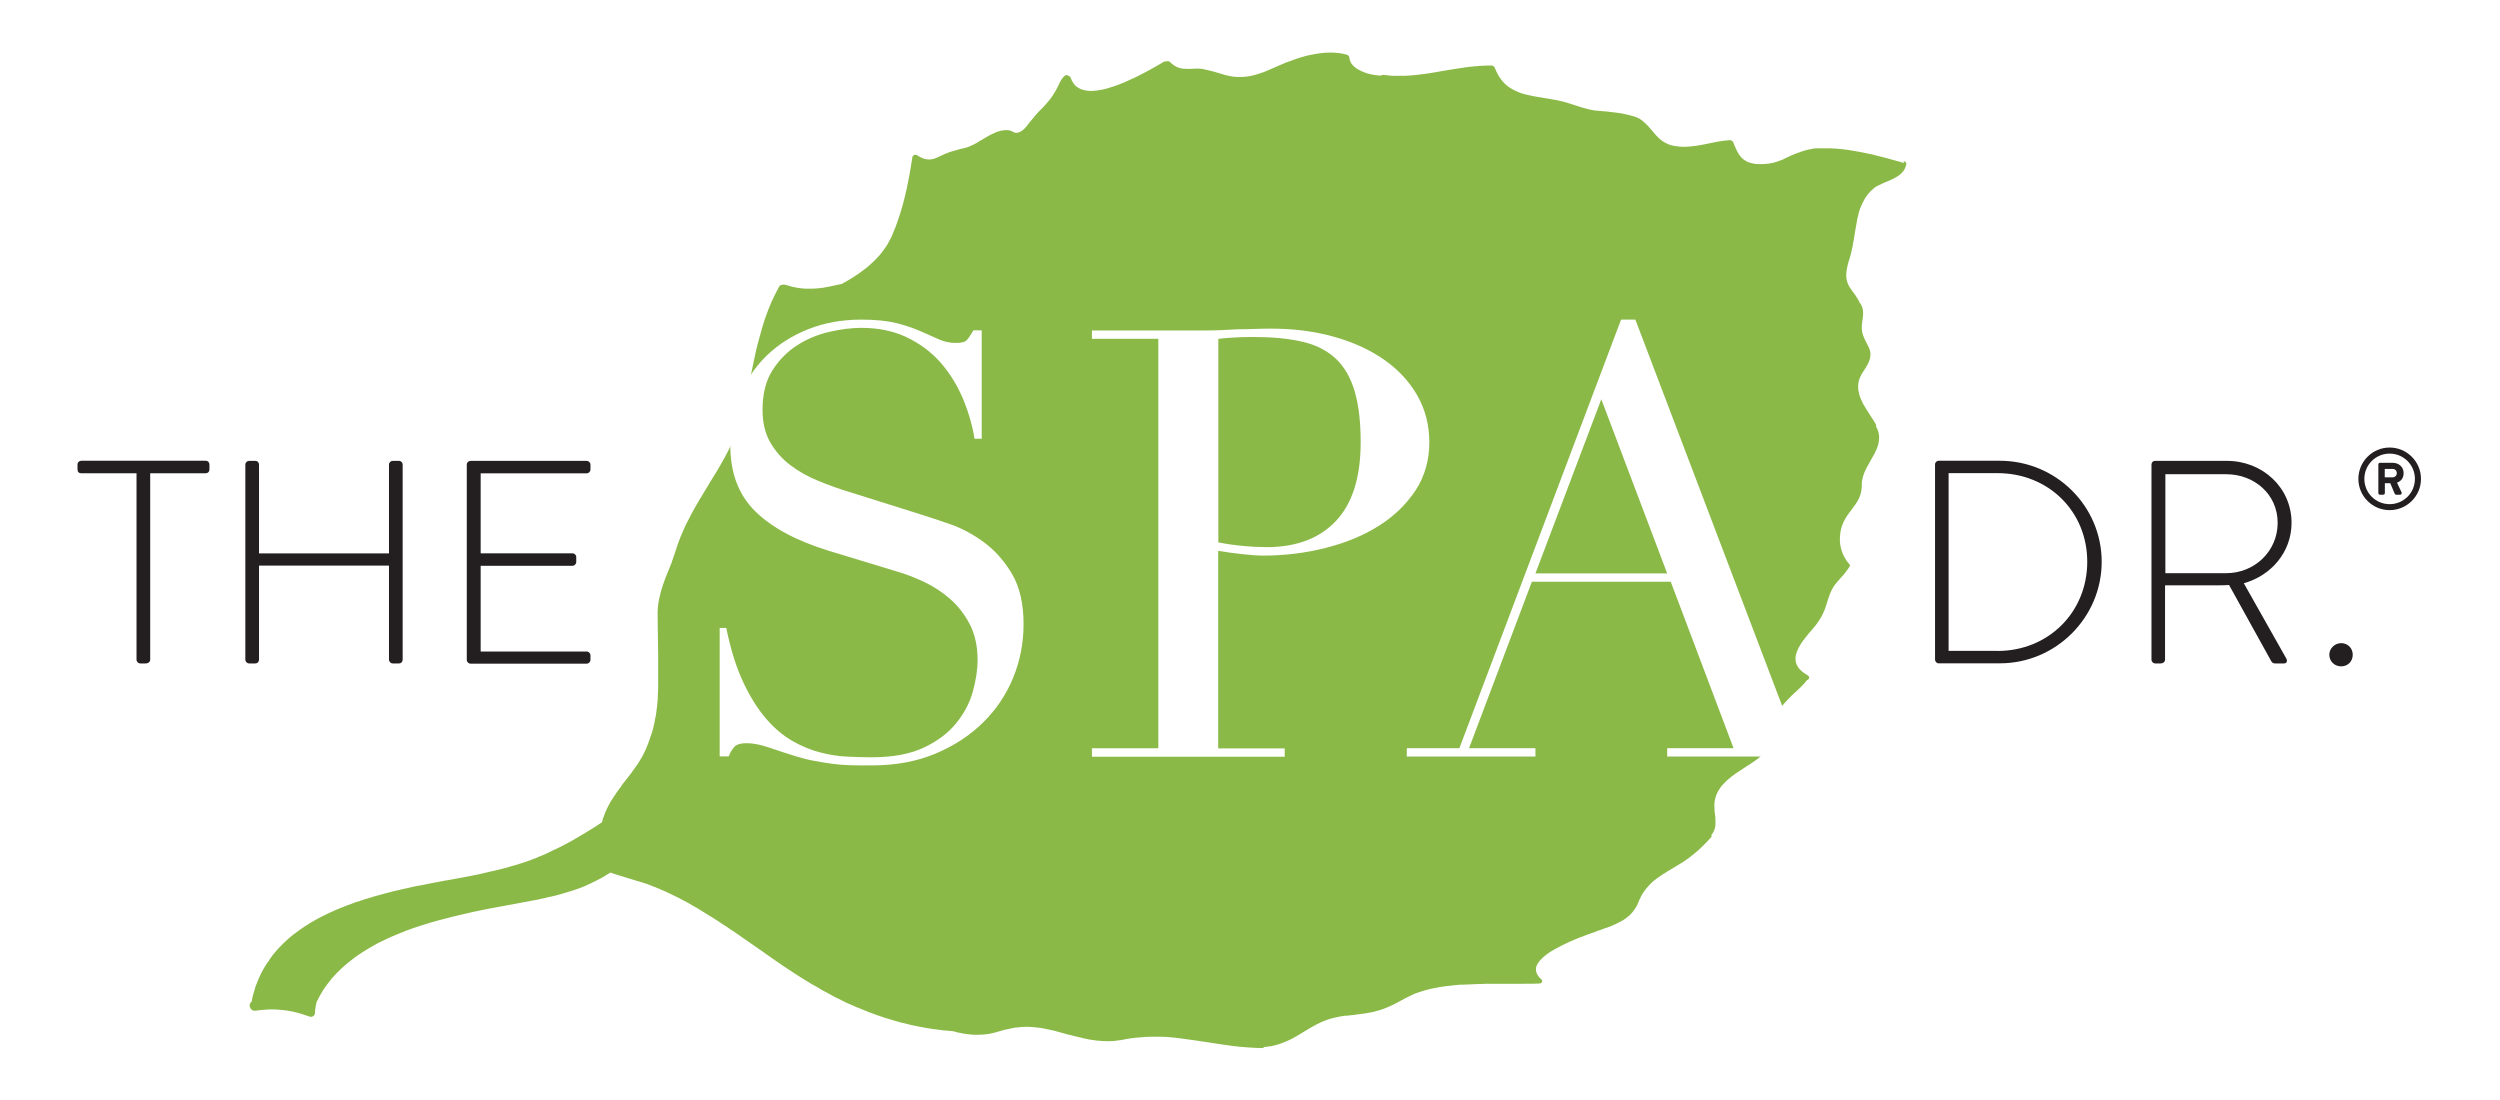 <svg width="1000" height="440" viewBox="0 0 1000 440" fill="currentColor" xmlns="http://www.w3.org/2000/svg">
    <rect width="1000" height="440" fill="white" />
    <g clip-path="url(#clip0_61_55)">
        <path
            d="M761.69 65.309C761.69 65.309 761.43 65.136 761.299 65.092C761.169 65.092 761.126 65.092 761.082 65.049C756.96 63.877 752.793 62.705 748.584 61.707C748.323 61.664 748.106 61.62 747.803 61.577C746.804 61.36 745.763 61.143 744.765 60.926C744.635 60.926 744.504 60.926 744.331 60.839C741.206 60.232 738.125 59.754 734.957 59.494C734.783 59.494 734.61 59.494 734.436 59.45C733.568 59.407 732.744 59.364 731.876 59.32C730.617 59.32 729.359 59.32 728.1 59.32C727.709 59.32 727.362 59.32 726.972 59.32C726.841 59.32 726.755 59.32 726.668 59.32C726.017 59.32 725.453 59.407 724.845 59.537C723.413 59.754 722.155 60.102 720.853 60.535C719.377 61.013 717.945 61.577 716.513 62.185C716.035 62.402 715.558 62.662 715.037 62.879C714.56 63.096 714.126 63.313 713.649 63.53C713.475 63.617 713.301 63.703 713.171 63.79C712.824 63.92 712.477 64.051 712.173 64.181C710.09 65.005 708.05 65.483 705.75 65.613C704.795 65.656 703.797 65.656 702.756 65.613C702.278 65.613 701.801 65.526 701.41 65.439C700.239 65.222 699.284 64.919 698.459 64.441C697.288 63.834 696.42 62.966 695.682 61.881C695.638 61.837 695.595 61.751 695.508 61.664V61.62C694.77 60.492 694.206 59.147 693.642 57.801C693.512 57.498 693.425 57.281 693.338 57.02C693.208 56.63 692.948 56.413 692.644 56.239C692.427 56.109 692.167 56.066 691.863 56.066H691.689C689.953 56.196 688.217 56.456 686.481 56.76C686.091 56.847 685.7 56.933 685.31 57.02C683.921 57.324 682.576 57.584 681.23 57.845C680.927 57.845 680.623 57.975 680.276 58.018C679.625 58.105 679.017 58.235 678.409 58.322C678.279 58.322 678.149 58.366 678.019 58.366C676.717 58.583 675.328 58.669 673.983 58.713C673.766 58.713 673.505 58.713 673.202 58.713C672.681 58.713 672.204 58.713 671.726 58.626C670.771 58.539 669.817 58.409 668.819 58.192C667.82 57.932 666.952 57.584 666.171 57.15C665.477 56.76 664.783 56.326 664.218 55.849C663.828 55.545 663.481 55.197 663.133 54.85C662.482 54.199 661.831 53.462 661.224 52.724C660.963 52.42 660.747 52.16 660.486 51.856C660.269 51.596 660.052 51.379 659.792 51.075C659.575 50.814 659.401 50.554 659.141 50.294C659.141 50.294 659.097 50.25 659.054 50.25C658.403 49.556 657.709 48.905 656.971 48.297C656.667 48.08 656.407 47.863 656.103 47.69C655.235 47.126 654.237 46.691 653.065 46.431C652.284 46.171 651.546 45.997 650.765 45.824C649.81 45.607 648.899 45.39 647.901 45.259C647.727 45.259 647.554 45.173 647.38 45.173C646.512 45.086 645.687 44.956 644.863 44.869C644.559 44.825 644.342 44.825 644.038 44.782C643.908 44.782 643.735 44.782 643.648 44.695C643.17 44.695 642.693 44.608 642.216 44.565C641.868 44.522 641.521 44.478 641.087 44.478C640.48 44.435 639.872 44.391 639.265 44.305C637.442 44.218 635.749 43.827 634.057 43.35C633.449 43.176 632.842 43.003 632.234 42.829C631.627 42.656 631.019 42.438 630.411 42.222C630.281 42.222 630.194 42.222 630.064 42.135C629.76 42.005 629.37 41.874 629.023 41.788C628.198 41.527 627.374 41.267 626.549 41.006C626.419 41.006 626.289 40.92 626.115 40.876C625.898 40.876 625.724 40.746 625.464 40.703C624.856 40.572 624.336 40.442 623.728 40.312C623.641 40.312 623.511 40.269 623.468 40.225C622.99 40.139 622.47 40.052 621.992 39.922C621.775 39.922 621.602 39.878 621.385 39.835C620.734 39.705 620.039 39.618 619.432 39.487C618.13 39.27 616.784 39.053 615.526 38.837C615.092 38.793 614.658 38.706 614.224 38.62C614.094 38.62 614.007 38.62 613.877 38.576C613.139 38.403 612.358 38.272 611.62 38.099C610.796 37.925 610.058 37.752 609.233 37.491C608.973 37.404 608.712 37.318 608.452 37.274C607.628 36.97 606.803 36.623 605.978 36.233C605.631 36.059 605.371 35.929 605.067 35.755C604.676 35.538 604.329 35.321 603.982 35.104C603.331 34.67 602.724 34.193 602.116 33.672C601.508 33.108 600.988 32.457 600.467 31.806C599.469 30.547 598.644 28.985 597.95 27.163C597.82 26.815 597.559 26.555 597.255 26.381C597.082 26.294 596.908 26.208 596.735 26.208C596.431 26.208 596.214 26.208 595.91 26.208H595.867C594.738 26.208 593.61 26.251 592.482 26.338C591.961 26.338 591.44 26.338 590.876 26.468C590.876 26.468 590.746 26.468 590.659 26.468C590.616 26.468 590.485 26.468 590.442 26.468C589.965 26.512 589.574 26.555 589.14 26.598C588.532 26.642 587.925 26.729 587.361 26.772C587.144 26.815 586.883 26.859 586.666 26.902C586.493 26.902 586.319 26.902 586.102 26.945C585.538 27.032 585.017 27.119 584.496 27.206C584.279 27.206 584.062 27.293 583.889 27.293C583.759 27.293 583.629 27.336 583.455 27.38C583.238 27.38 583.064 27.38 582.891 27.423C582.153 27.553 581.372 27.683 580.591 27.814C580.374 27.857 580.2 27.9 579.94 27.9C578.291 28.161 576.728 28.464 575.123 28.725C574.862 28.725 574.645 28.812 574.428 28.855C573.256 29.029 572.128 29.202 570.956 29.419C569.958 29.549 568.96 29.68 567.962 29.81C567.745 29.81 567.528 29.853 567.311 29.897C566.269 30.027 565.141 30.113 564.013 30.2C563.188 30.287 562.364 30.287 561.582 30.331C560.411 30.331 559.239 30.331 558.067 30.331C557.72 30.331 557.373 30.331 557.026 30.331C556.027 30.244 554.986 30.157 553.988 30.027C553.771 30.027 553.554 30.027 553.38 29.94C553.076 29.94 552.859 29.983 552.686 30.07C552.599 30.07 552.512 30.157 552.469 30.244C551.601 30.244 550.603 30.113 549.518 29.94C548.823 29.853 548.172 29.68 547.478 29.506C547.088 29.419 546.74 29.332 546.393 29.202C545.352 28.812 544.267 28.378 543.399 27.857C542.835 27.553 542.357 27.206 541.923 26.859C540.795 25.947 540.057 24.862 539.84 23.604C539.84 23.43 539.753 23.213 539.753 23.083C539.753 22.779 539.623 22.562 539.449 22.345C539.319 22.172 539.102 21.998 538.842 21.911C534.459 20.609 529.598 20.87 524.911 21.825C524.781 21.825 524.694 21.825 524.607 21.868C523.566 22.085 522.524 22.302 521.526 22.606C520.919 22.779 520.354 22.953 519.747 23.127C519.4 23.257 519.096 23.343 518.749 23.474C518.575 23.474 518.445 23.561 518.315 23.604C516.926 24.081 515.581 24.559 514.365 25.036C514.018 25.166 513.671 25.34 513.367 25.47C513.15 25.557 512.933 25.644 512.716 25.73C512.239 25.947 511.805 26.121 511.414 26.294C511.241 26.381 511.024 26.468 510.807 26.555C508.897 27.38 507.118 28.204 505.339 28.898C505.035 29.029 504.688 29.115 504.384 29.202C504.254 29.246 504.167 29.289 504.037 29.332C502.735 29.766 501.433 30.157 500.131 30.417C499.914 30.417 499.74 30.461 499.523 30.504C499.133 30.591 498.699 30.634 498.265 30.678C496.616 30.851 494.967 30.851 493.144 30.634C492.797 30.547 492.45 30.504 492.102 30.461C491.625 30.374 491.148 30.287 490.714 30.157C490.28 30.027 489.846 29.897 489.368 29.81C489.282 29.766 489.151 29.766 489.021 29.68C486.504 28.898 484.074 28.204 481.557 27.727C481.383 27.683 481.166 27.64 480.949 27.553C480.602 27.553 480.255 27.51 479.908 27.466C479.43 27.38 478.953 27.466 478.475 27.466C478.172 27.466 477.911 27.423 477.608 27.466C477.26 27.466 476.913 27.51 476.566 27.553C476.392 27.553 476.175 27.553 475.958 27.553C475.611 27.553 475.221 27.553 474.83 27.553C472.617 27.553 470.403 27.206 468.06 24.862C467.583 24.385 467.018 24.385 466.584 24.559C466.237 24.515 465.89 24.559 465.586 24.689C465.5 24.732 465.413 24.819 465.283 24.862C464.935 25.079 464.501 25.34 464.024 25.6C463.503 25.904 462.982 26.208 462.375 26.555C462.331 26.598 462.245 26.642 462.158 26.685C461.941 26.815 461.68 26.989 461.42 27.076C461.29 27.163 461.16 27.206 461.073 27.293C460.769 27.466 460.509 27.596 460.205 27.77C459.554 28.117 458.86 28.508 458.122 28.898C457.254 29.376 456.343 29.81 455.431 30.287C454.954 30.504 454.476 30.765 454.042 30.982C452.654 31.633 451.178 32.283 449.746 32.934C448.314 33.542 446.969 34.063 445.536 34.54C444.669 34.844 443.801 35.061 442.933 35.365C442.585 35.408 442.282 35.538 441.978 35.625C441.283 35.799 440.546 35.929 439.895 36.016C439.114 36.146 438.332 36.276 437.595 36.319C436.77 36.406 436.032 36.406 435.295 36.319C434.904 36.319 434.6 36.233 434.253 36.146C433.732 36.059 433.212 35.972 432.778 35.799C431.779 35.452 430.955 34.931 430.174 34.28C429.826 33.889 429.479 33.455 429.175 32.978C428.828 32.457 428.525 31.849 428.308 31.155C428.221 30.851 428.004 30.634 427.7 30.461C427.57 30.417 427.483 30.331 427.353 30.287C427.309 30.287 427.223 30.244 427.136 30.2C427.049 30.2 427.006 30.2 426.919 30.113C426.572 29.983 426.224 30.027 425.877 30.331C425.443 30.721 425.053 31.155 424.749 31.589C424.619 31.849 424.445 32.11 424.272 32.327C424.098 32.717 423.881 33.065 423.664 33.542C423.534 33.846 423.36 34.15 423.23 34.453C422.579 35.842 421.841 37.101 421.06 38.229C420.886 38.489 420.713 38.75 420.539 39.01C420.366 39.227 420.236 39.401 420.062 39.618C420.062 39.618 419.932 39.791 419.888 39.878C419.02 40.92 418.109 42.005 417.111 43.046C416.851 43.35 416.547 43.61 416.243 43.914C415.635 44.478 415.115 45.086 414.55 45.693C413.639 46.735 412.771 47.776 411.903 48.861C411.686 49.165 411.513 49.382 411.296 49.643C411.165 49.86 410.992 49.99 410.905 50.163C410.731 50.424 410.514 50.684 410.254 50.944C410.211 51.031 410.124 51.161 410.037 51.205C409.82 51.422 409.516 51.682 409.212 51.943C408.995 52.203 408.735 52.333 408.475 52.507C407.477 53.114 406.305 53.418 405.176 52.724C404.959 52.55 404.612 52.42 404.222 52.29C403.918 52.16 403.527 52.073 403.18 52.073C402.746 52.029 402.312 52.029 401.922 52.073C399.274 52.246 396.714 53.548 394.24 55.024C393.676 55.328 393.199 55.675 392.591 56.022C392.417 56.109 392.201 56.239 391.984 56.326C391.68 56.543 391.419 56.673 391.116 56.89C390.508 57.237 389.9 57.628 389.293 57.888C388.815 58.105 388.338 58.322 387.948 58.496C387.774 58.583 387.557 58.669 387.427 58.713H387.383C386.949 58.93 386.559 59.017 386.168 59.147C385.561 59.277 384.996 59.407 384.389 59.537C383.695 59.711 383.044 59.885 382.393 60.102C381.915 60.188 381.438 60.362 381.047 60.492C380.743 60.535 380.483 60.622 380.223 60.709C380.006 60.796 379.832 60.883 379.572 60.926C379.398 60.969 379.225 61.1 379.008 61.186C378.617 61.317 378.226 61.49 377.792 61.62C377.662 61.707 377.489 61.794 377.402 61.837C376.534 62.271 375.709 62.662 374.885 63.009C374.407 63.226 373.93 63.4 373.496 63.53C373.366 63.573 373.192 63.573 373.062 63.617C372.498 63.747 371.934 63.834 371.37 63.79C370.285 63.747 369.113 63.443 367.768 62.662C367.724 62.662 367.724 62.619 367.637 62.575C367.377 62.445 367.117 62.271 366.856 62.098C366.726 62.054 366.683 62.011 366.639 62.011C366.466 61.968 366.292 61.881 366.162 61.881C365.858 61.881 365.554 62.011 365.381 62.185C365.164 62.315 364.99 62.575 364.947 62.879V62.966C364.816 63.66 364.73 64.355 364.599 65.049C364.513 65.613 364.426 66.177 364.339 66.741C364.122 68.13 363.862 69.519 363.601 70.907C363.515 71.428 363.428 71.906 363.298 72.427C363.254 72.774 363.167 73.121 363.081 73.468C362.95 74.162 362.82 74.813 362.69 75.508C362.647 75.725 362.56 75.942 362.516 76.159C361.648 80.195 360.563 84.144 359.175 88.093C358.871 89.004 358.567 89.916 358.22 90.827C358.177 90.914 358.177 91.001 358.09 91.088C357.96 91.478 357.786 91.869 357.612 92.216C357.526 92.433 357.439 92.737 357.309 92.954C357.092 93.474 356.918 94.039 356.658 94.559C356.527 94.776 356.441 95.037 356.31 95.297C355.573 96.816 354.748 98.248 353.707 99.637C353.49 99.984 353.229 100.288 353.012 100.592C352.318 101.546 351.537 102.458 350.712 103.282C350.408 103.586 350.148 103.847 349.844 104.194C349.627 104.411 349.367 104.628 349.15 104.845C348.759 105.192 348.412 105.539 348.021 105.886C347.761 106.103 347.501 106.364 347.24 106.581C346.937 106.798 346.633 107.058 346.416 107.275C346.286 107.362 346.199 107.405 346.112 107.492C345.331 108.056 344.506 108.664 343.768 109.228C343.638 109.315 343.465 109.401 343.378 109.488C343.335 109.488 343.334 109.575 343.248 109.575C342.727 109.966 342.119 110.356 341.555 110.703C341.208 110.92 340.817 111.181 340.47 111.398C340.21 111.571 339.949 111.702 339.689 111.875C339.429 112.049 339.168 112.179 338.951 112.309C338.908 112.353 338.778 112.439 338.734 112.439C338.691 112.439 338.691 112.483 338.604 112.526C338.257 112.743 337.823 112.96 337.476 113.134C337.302 113.22 337.172 113.351 336.998 113.437C336.912 113.437 336.781 113.524 336.695 113.568C336.478 113.611 336.261 113.654 336.087 113.698C335.653 113.785 335.262 113.871 334.872 113.958C332.962 114.392 331.14 114.783 329.317 115.087C328.796 115.173 328.275 115.217 327.798 115.26C327.494 115.304 327.234 115.347 326.973 115.347C326.843 115.347 326.713 115.39 326.583 115.39C326.192 115.39 325.715 115.434 325.281 115.434C324.977 115.434 324.76 115.477 324.5 115.477C323.805 115.477 323.111 115.477 322.373 115.477C321.983 115.477 321.592 115.39 321.202 115.39C320.507 115.347 319.813 115.26 319.075 115.13C318.858 115.13 318.598 115.043 318.294 114.956C318.077 114.956 317.86 114.913 317.6 114.87C317.426 114.826 317.209 114.739 317.035 114.739C316.167 114.522 315.343 114.262 314.432 114.002C314.215 113.958 313.998 113.915 313.824 113.871C313.65 113.828 313.52 113.828 313.347 113.871C312.609 113.871 311.871 114.175 311.611 114.696C311.611 114.739 311.567 114.783 311.567 114.826C311.394 115.087 311.263 115.347 311.177 115.607C310.96 116.041 310.656 116.475 310.482 116.909C310.352 117.17 310.265 117.387 310.092 117.604C309.918 117.994 309.745 118.428 309.484 118.862C309.267 119.426 308.963 119.991 308.66 120.598C307.705 122.855 306.837 125.068 306.012 127.412C305.188 129.885 304.45 132.402 303.799 134.963C303.582 135.787 303.322 136.655 303.105 137.48C303.018 137.784 302.974 138.087 302.888 138.391C302.758 138.825 302.671 139.303 302.541 139.693C302.367 140.474 302.193 141.299 302.02 142.08C301.499 144.554 300.978 147.027 300.457 149.501C300.371 149.978 300.284 150.499 300.154 150.977C300.11 151.28 300.023 151.584 299.98 151.931C299.98 152.018 299.937 152.148 299.937 152.279C299.806 152.886 299.676 153.494 299.503 154.145C298.852 157.486 298.114 160.785 297.333 164.126C297.159 164.821 296.986 165.515 296.812 166.209C296.595 166.99 296.378 167.815 296.161 168.553C296.074 168.857 296.031 169.074 295.901 169.377C295.857 169.551 295.814 169.725 295.77 169.898C295.467 170.766 295.163 171.677 294.816 172.502C294.469 173.457 294.121 174.411 293.687 175.323C293.557 175.627 293.47 175.887 293.253 176.191C292.342 178.274 291.3 180.357 290.216 182.353C289.999 182.744 289.782 183.178 289.565 183.568C289 184.523 288.48 185.435 287.959 186.389C287.915 186.476 287.829 186.563 287.785 186.693C287.742 186.823 287.655 186.867 287.612 186.953C287.481 187.17 287.395 187.344 287.308 187.518C286.787 188.386 286.266 189.254 285.746 190.078C285.442 190.642 285.138 191.12 284.791 191.64C284.617 191.901 284.487 192.118 284.357 192.335C282.968 194.591 281.623 196.848 280.277 199.105C280.234 199.192 280.147 199.278 280.104 199.365C280.06 199.495 279.974 199.582 279.887 199.712C279.887 199.712 279.757 199.973 279.67 200.103C279.583 200.277 279.453 200.407 279.409 200.58C279.106 201.014 278.889 201.492 278.585 201.969C278.238 202.533 277.891 203.184 277.543 203.792C277.413 204.009 277.24 204.313 277.109 204.573C276.979 204.79 276.892 205.05 276.762 205.267C276.675 205.398 276.632 205.528 276.545 205.615C276.198 206.352 275.764 207.09 275.417 207.828C275.287 208.045 275.2 208.218 275.113 208.435C274.983 208.566 274.896 208.783 274.809 209C274.679 209.217 274.592 209.39 274.505 209.564C274.375 209.824 274.288 210.041 274.158 210.302C273.768 211.126 273.377 211.951 273.03 212.819C272.856 213.166 272.726 213.513 272.596 213.904C272.553 213.947 272.553 214.077 272.466 214.164C272.336 214.468 272.249 214.685 272.162 214.902C271.945 215.422 271.771 215.943 271.554 216.464C271.424 216.768 271.337 217.028 271.251 217.289C270.947 218.157 270.643 219.025 270.383 219.892C270.252 220.413 270.079 220.891 269.905 221.368C269.775 221.802 269.602 222.193 269.471 222.627C269.254 223.277 268.994 223.928 268.777 224.579V224.753C268.603 225.144 268.473 225.534 268.3 225.925C267.779 227.183 267.301 228.355 266.824 229.57C266.303 230.872 265.783 232.217 265.305 233.606C264.741 235.212 264.264 236.861 263.873 238.597C263.396 240.55 263.092 242.633 263.048 244.846C263.048 245.063 263.048 245.28 263.048 245.497C263.048 245.714 263.048 245.931 263.048 246.148V246.495C263.048 247.146 263.048 247.71 263.092 248.361V250.097C263.092 251.052 263.092 252.05 263.135 253.048C263.135 253.743 263.135 254.437 263.179 255.132V256.911C263.222 257.649 263.222 258.386 263.222 259.124C263.222 260.296 263.222 261.468 263.265 262.596V263.985C263.265 265.33 263.265 266.675 263.265 268.021C263.265 268.975 263.265 269.974 263.265 270.972V271.449C263.265 271.796 263.265 272.143 263.265 272.447C263.265 272.968 263.265 273.532 263.265 274.053V275.398C263.265 275.398 263.265 275.789 263.222 275.963C263.222 276.657 263.179 277.351 263.135 278.046C263.135 278.263 263.135 278.523 263.135 278.74C263.135 278.914 263.135 279.087 263.092 279.261V279.651C262.918 281.778 262.701 283.861 262.397 285.857C262.267 286.638 262.094 287.463 261.92 288.244C261.92 288.374 261.877 288.548 261.877 288.678C261.747 289.329 261.573 290.067 261.399 290.718C261.356 290.978 261.269 291.195 261.226 291.456C261.052 292.15 260.879 292.801 260.618 293.452C260.488 293.886 260.401 294.276 260.184 294.71C260.054 295.014 259.967 295.405 259.837 295.795C259.707 296.273 259.49 296.75 259.316 297.271C259.143 297.661 258.969 298.052 258.839 298.443C258.622 298.963 258.405 299.441 258.231 299.918C257.928 300.526 257.624 301.09 257.363 301.697C256.973 302.522 256.495 303.303 256.018 304.084C255.801 304.432 255.627 304.779 255.41 305.082C255.28 305.343 255.063 305.603 254.89 305.864C254.803 305.994 254.716 306.167 254.586 306.298C254.195 306.905 253.761 307.513 253.284 308.12C253.284 308.164 253.154 308.294 253.11 308.337C253.024 308.511 252.937 308.641 252.807 308.815C252.72 308.901 252.676 308.988 252.59 309.118C252.199 309.596 251.852 310.117 251.461 310.551C251.461 310.551 251.374 310.637 251.374 310.681C251.331 310.724 251.244 310.811 251.244 310.854C250.984 311.202 250.767 311.505 250.463 311.809C250.333 312.07 250.116 312.33 249.899 312.547C249.855 312.677 249.725 312.807 249.595 312.937C249.465 313.154 249.291 313.328 249.118 313.545C248.901 313.849 248.64 314.196 248.423 314.543C248.423 314.543 248.423 314.558 248.423 314.587C247.469 315.845 246.514 317.147 245.689 318.449C245.429 318.883 245.169 319.274 244.908 319.664C244.604 320.055 244.387 320.489 244.127 320.879C244.04 321.096 243.91 321.313 243.78 321.53C243.65 321.747 243.563 321.964 243.433 322.181C243.433 322.268 243.389 322.311 243.346 322.355C242.478 323.961 241.783 325.653 241.176 327.476C241.046 327.78 241.002 328.04 240.959 328.344C240.916 328.387 240.916 328.474 240.916 328.517C240.916 328.648 240.829 328.778 240.785 328.908C240.178 329.298 239.57 329.732 238.963 330.123C238.832 330.21 238.746 330.253 238.659 330.34C237.661 330.991 236.663 331.599 235.708 332.163C234.319 333.074 232.974 333.855 231.585 334.636C231.108 334.984 230.63 335.244 230.109 335.504C229.632 335.808 229.111 336.069 228.634 336.372C227.723 336.85 226.855 337.327 225.943 337.804C225.292 338.152 224.685 338.499 223.99 338.846C223.687 338.976 223.383 339.063 223.079 339.28C222.602 339.497 222.124 339.714 221.647 339.931C220.953 340.278 220.258 340.625 219.607 340.929C219.173 341.103 218.696 341.32 218.218 341.58C217.698 341.84 217.177 342.057 216.656 342.274C216.483 342.361 216.266 342.405 216.092 342.491C215.875 342.578 215.701 342.622 215.484 342.708C215.181 342.839 214.964 342.925 214.66 343.099C214.226 343.273 213.748 343.446 213.314 343.62C213.054 343.75 212.707 343.88 212.403 343.967C211.058 344.444 209.712 344.965 208.367 345.356C207.456 345.659 206.631 345.92 205.676 346.18C205.59 346.18 205.416 346.267 205.329 346.267C204.722 346.397 204.158 346.614 203.593 346.788C203.159 346.918 202.769 347.048 202.335 347.135C201.467 347.352 200.686 347.569 199.818 347.786C197.474 348.35 195.087 348.914 192.7 349.435C192.657 349.435 192.527 349.478 192.483 349.522C190.965 349.826 189.446 350.129 187.927 350.433C187.58 350.477 187.189 350.563 186.798 350.65C185.323 350.954 183.804 351.214 182.328 351.475C181.808 351.562 181.287 351.692 180.766 351.779C180.115 351.865 179.508 351.996 178.857 352.126C178.596 352.126 178.336 352.213 178.119 352.213C177.641 352.343 177.164 352.43 176.643 352.516C174.17 352.95 171.739 353.428 169.266 353.948C168.788 354.035 168.224 354.122 167.703 354.252C167.66 354.252 167.53 354.252 167.486 354.252C167.226 354.339 166.922 354.382 166.618 354.426C166.228 354.513 165.837 354.599 165.49 354.643C165.23 354.686 164.969 354.73 164.709 354.816C164.318 354.903 163.928 354.99 163.537 355.12C161.801 355.511 159.978 355.858 158.156 356.335C157.809 356.422 157.505 356.509 157.158 356.552C156.767 356.683 156.29 356.813 155.899 356.9C155.682 356.9 155.465 357.03 155.248 357.073C154.771 357.16 154.337 357.334 153.859 357.42C152.905 357.681 151.906 357.941 150.908 358.245C150.648 358.332 150.388 358.375 150.084 358.462C149.91 358.505 149.693 358.549 149.476 358.635C148.652 358.896 147.784 359.156 146.959 359.417C146.872 359.417 146.786 359.46 146.699 359.46C145.874 359.764 145.05 360.024 144.182 360.285C143.965 360.371 143.791 360.415 143.618 360.502C143.227 360.588 142.923 360.719 142.533 360.805C142.229 360.936 141.882 361.066 141.578 361.153C140.84 361.413 140.102 361.717 139.408 361.977C139.191 361.977 138.974 362.107 138.757 362.194C137.455 362.715 136.153 363.236 134.851 363.756C134.287 363.973 133.766 364.234 133.202 364.494C131.813 365.102 130.425 365.753 129.079 366.447C128.949 366.447 128.819 366.534 128.732 366.621C128.298 366.881 127.821 367.098 127.343 367.315C126.909 367.575 126.475 367.836 126.041 368.053C123.264 369.615 120.617 371.351 118.1 373.261C117.275 373.868 116.494 374.476 115.756 375.127C113.673 376.949 111.72 378.902 109.984 380.942C109.941 381.029 109.811 381.159 109.724 381.289C109.594 381.463 109.42 381.68 109.246 381.853C109.073 382.027 108.943 382.244 108.769 382.461C108.378 382.982 108.031 383.589 107.641 384.067C107.641 384.067 107.641 384.067 107.641 384.197C107.25 384.718 106.816 385.238 106.469 385.803C104.95 388.189 103.648 390.793 102.607 393.614C102.52 393.831 102.433 394.092 102.346 394.265C102.216 394.612 102.086 394.916 101.999 395.263C101.999 395.263 101.999 395.35 101.999 395.393C101.739 396.131 101.522 396.912 101.305 397.694C101.044 398.692 100.784 399.69 100.61 400.775C100.523 400.818 100.437 400.905 100.35 400.948C99.656 401.643 99.742 402.815 100.393 403.596C100.784 404.073 101.348 404.377 102.129 404.29C102.693 404.203 103.257 404.116 103.822 404.073C105.124 403.986 106.426 403.813 107.727 403.769H108.552C109.463 403.769 110.331 403.769 111.243 403.856C112.545 403.943 113.933 404.116 115.192 404.29C115.235 404.29 115.279 404.29 115.279 404.333C116.364 404.464 117.492 404.724 118.577 404.984C119.141 405.115 119.705 405.288 120.269 405.462C120.53 405.549 120.747 405.592 120.964 405.679C121.528 405.852 122.136 406.069 122.787 406.286C122.917 406.33 123.09 406.373 123.221 406.417C123.351 406.503 123.524 406.503 123.698 406.59C124.696 406.981 125.694 406.46 125.955 405.549C125.955 405.375 125.955 405.201 125.955 405.028C126.041 403.769 126.215 402.554 126.519 401.382C126.519 401.165 126.606 400.905 126.649 400.645C126.649 400.645 126.736 400.558 126.779 400.558C126.953 400.167 127.126 399.863 127.3 399.516C127.43 399.212 127.604 398.909 127.777 398.605C127.951 398.214 128.211 397.867 128.428 397.477C128.645 397.086 128.906 396.652 129.123 396.261L129.166 396.175C129.6 395.524 130.077 394.829 130.555 394.178C131.076 393.484 131.64 392.746 132.204 392.052C132.594 391.531 132.985 391.01 133.462 390.576C134.157 389.795 134.851 389.014 135.632 388.32C135.849 388.059 136.066 387.886 136.283 387.669C136.761 387.235 137.281 386.714 137.802 386.28C138.497 385.672 139.234 385.065 139.972 384.501C141.274 383.459 142.663 382.374 144.138 381.463C144.312 381.333 144.442 381.246 144.572 381.159C146.352 379.987 148.174 378.902 150.084 377.861C150.474 377.644 150.908 377.427 151.342 377.166C152.34 376.646 153.382 376.168 154.424 375.691C154.771 375.517 155.075 375.387 155.422 375.213C155.726 375.083 156.029 374.91 156.333 374.779C156.463 374.693 156.68 374.649 156.81 374.606C156.897 374.519 157.027 374.519 157.071 374.476C158.59 373.825 160.109 373.217 161.628 372.61C161.758 372.61 161.931 372.523 162.018 372.436C164.275 371.611 166.618 370.743 168.962 370.049C169.135 370.006 169.352 369.962 169.569 369.875C170.047 369.745 170.568 369.485 171.045 369.398C171.479 369.268 171.87 369.181 172.347 369.008C173.258 368.747 174.17 368.487 175.124 368.226C175.341 368.096 175.515 368.096 175.775 368.053C179.117 367.141 182.415 366.317 185.67 365.579C186.408 365.449 187.189 365.275 187.927 365.058C189.012 364.841 190.097 364.624 191.138 364.364C191.355 364.364 191.572 364.277 191.789 364.234C192.787 364.017 193.742 363.8 194.697 363.626C194.87 363.626 195.044 363.626 195.218 363.539C195.695 363.453 196.172 363.366 196.65 363.279C197.344 363.149 198.038 363.019 198.733 362.888C199.123 362.845 199.471 362.758 199.861 362.671C200.469 362.541 201.12 362.454 201.771 362.324C203.29 362.064 204.765 361.76 206.241 361.5C208.628 361.066 211.014 360.632 213.358 360.154C213.879 360.068 214.356 359.981 214.877 359.894C215.571 359.72 216.266 359.59 216.917 359.417C217.264 359.373 217.611 359.286 217.915 359.243C218.132 359.156 218.392 359.069 218.652 359.026C219.52 358.852 220.475 358.635 221.43 358.418C221.951 358.332 222.471 358.115 222.992 358.028C224.858 357.507 226.681 356.986 228.504 356.379C228.721 356.335 228.981 356.292 229.241 356.162C230.023 355.901 230.847 355.598 231.628 355.337C232.366 355.033 233.017 354.773 233.755 354.513C234.493 354.165 235.274 353.818 236.012 353.471C236.055 353.471 236.098 353.471 236.142 353.471C236.359 353.341 236.532 353.254 236.749 353.124C238.138 352.473 239.527 351.735 240.829 351.041C241.523 350.65 242.174 350.26 242.782 349.869C243.129 349.695 243.433 349.478 243.78 349.262C243.91 349.175 244.04 349.088 244.17 349.001C244.431 349.088 244.735 349.218 244.995 349.305C245.212 349.392 245.299 349.435 245.472 349.479C245.559 349.479 245.646 349.522 245.733 349.565C245.993 349.652 246.297 349.739 246.557 349.826C247.512 350.173 248.554 350.433 249.552 350.737C249.855 350.824 250.246 350.954 250.593 351.084C250.984 351.214 251.418 351.301 251.765 351.431C252.459 351.648 253.11 351.822 253.761 352.039C254.456 352.213 255.107 352.43 255.758 352.647C255.758 352.647 255.801 352.647 255.888 352.647C255.888 352.647 256.192 352.777 256.322 352.82C256.495 352.864 256.669 352.907 256.843 352.95C256.886 352.95 256.973 353.037 257.06 353.037C257.45 353.211 257.884 353.298 258.275 353.428C258.448 353.428 258.492 353.515 258.622 353.515C258.839 353.601 259.099 353.732 259.36 353.818C259.577 353.905 259.75 353.992 259.967 354.035C260.054 354.035 260.097 354.079 260.184 354.122C260.401 354.165 260.575 354.252 260.662 354.339C261.182 354.556 261.79 354.73 262.311 354.947C262.788 355.164 263.265 355.381 263.699 355.511C263.699 355.554 263.83 355.554 263.916 355.598C264.133 355.728 264.437 355.858 264.654 355.988C264.958 356.075 265.262 356.249 265.609 356.335C266.477 356.769 267.345 357.16 268.256 357.594C268.864 357.898 269.471 358.158 270.122 358.505C270.296 358.592 270.469 358.679 270.6 358.722C271.034 358.939 271.468 359.156 271.902 359.373C272.466 359.72 273.117 360.024 273.768 360.371C274.028 360.502 274.288 360.675 274.549 360.762C274.766 360.936 275.026 361.066 275.243 361.153C275.547 361.326 275.807 361.5 276.111 361.673C276.502 361.934 276.892 362.107 277.283 362.368C277.587 362.541 277.934 362.758 278.238 362.888C278.628 363.105 279.062 363.366 279.453 363.583C279.626 363.713 279.8 363.8 279.974 363.93C281.927 365.102 283.879 366.317 285.789 367.532C286.223 367.792 286.613 368.053 287.091 368.357C287.872 368.877 288.653 369.398 289.434 369.919C289.782 370.136 290.129 370.396 290.476 370.57C291.17 371.004 291.821 371.481 292.472 371.959C292.776 372.132 293.08 372.306 293.34 372.479C293.427 372.523 293.557 372.61 293.557 372.653C294.165 373.044 294.772 373.478 295.336 373.868C296.118 374.432 296.942 374.953 297.68 375.517C298.635 376.168 299.546 376.819 300.501 377.47C300.674 377.6 300.848 377.687 301.022 377.817C301.412 378.121 301.803 378.381 302.237 378.685C302.324 378.729 302.454 378.815 302.541 378.902C302.801 379.076 303.061 379.293 303.365 379.466C303.582 379.597 303.842 379.814 304.059 379.944C304.276 380.117 304.537 380.291 304.754 380.421C305.492 380.942 306.229 381.463 306.967 381.984C307.401 382.287 307.835 382.634 308.269 382.895C308.92 383.329 309.528 383.763 310.135 384.197C312.348 385.759 314.605 387.278 316.905 388.754C317.209 388.971 317.469 389.144 317.773 389.318C318.251 389.622 318.685 389.882 319.162 390.229C319.335 390.316 319.466 390.403 319.596 390.489C319.726 390.576 319.813 390.663 319.943 390.706C320.073 390.793 320.16 390.88 320.247 390.923C320.768 391.227 321.332 391.618 321.896 391.922C322.851 392.529 323.849 393.137 324.847 393.744C325.021 393.831 325.238 393.961 325.455 394.048C325.498 394.092 325.628 394.135 325.672 394.178C325.802 394.265 325.889 394.309 326.062 394.395C326.366 394.569 326.67 394.742 326.973 394.916C327.234 395.09 327.494 395.263 327.798 395.393C327.928 395.48 328.015 395.567 328.145 395.654C328.319 395.697 328.492 395.827 328.623 395.914C328.97 396.088 329.317 396.261 329.664 396.478C330.055 396.695 330.489 396.912 330.923 397.129C331.053 397.26 331.226 397.303 331.357 397.39C331.747 397.607 332.225 397.867 332.615 398.084C333.266 398.388 333.83 398.735 334.481 399.082C334.525 399.082 334.612 399.126 334.698 399.169C334.959 399.299 335.306 399.429 335.61 399.603C336.044 399.82 336.564 400.08 337.042 400.341C337.519 400.601 337.997 400.775 338.474 401.035C338.778 401.165 339.038 401.296 339.299 401.426C339.602 401.556 339.949 401.73 340.253 401.816C340.34 401.816 340.427 401.903 340.557 401.947C340.774 402.033 341.034 402.164 341.251 402.25C341.729 402.467 342.206 402.684 342.684 402.901C342.901 402.945 343.074 403.075 343.291 403.118C343.855 403.335 344.419 403.596 345.027 403.813C345.374 403.986 345.678 404.073 346.025 404.247C346.459 404.42 346.893 404.594 347.327 404.767C347.718 404.898 348.152 405.071 348.499 405.201C348.716 405.288 348.976 405.375 349.193 405.462C349.584 405.635 350.061 405.766 350.495 405.939C351.493 406.286 352.535 406.634 353.533 406.981C353.837 407.111 354.227 407.241 354.575 407.328C354.618 407.328 354.618 407.328 354.705 407.328C355.052 407.458 355.443 407.545 355.833 407.675C356.267 407.805 356.701 407.979 357.135 408.066C357.526 408.196 357.916 408.283 358.263 408.413C358.524 408.456 358.741 408.5 358.958 408.586C359.305 408.717 359.696 408.803 360.086 408.934C360.433 409.064 360.78 409.107 361.214 409.194C361.822 409.324 362.43 409.498 363.081 409.628C363.298 409.758 363.558 409.758 363.818 409.845C364.643 410.062 365.467 410.236 366.292 410.366C366.596 410.453 366.943 410.496 367.247 410.583C368.201 410.756 369.156 410.93 370.068 411.103C371.109 411.277 372.194 411.451 373.279 411.624C374.407 411.754 375.579 411.928 376.707 412.058C376.968 412.058 377.141 412.145 377.358 412.145C377.619 412.145 377.836 412.188 378.096 412.188C379.138 412.319 380.136 412.362 381.221 412.492C381.525 412.536 381.828 412.622 382.132 412.709C382.349 412.753 382.566 412.839 382.783 412.883C383.087 412.97 383.391 413.013 383.651 413.1C383.695 413.1 383.781 413.1 383.781 413.1C384.215 413.187 384.649 413.273 385.17 413.404C385.647 413.49 386.081 413.577 386.559 413.621C386.819 413.621 387.08 413.707 387.34 413.707C388.338 413.838 389.336 413.924 390.334 413.924C390.508 413.924 390.682 413.924 390.855 413.924C392.461 413.924 394.023 413.794 395.542 413.577C395.846 413.534 396.106 413.447 396.497 413.36C396.801 413.273 397.148 413.23 397.452 413.143C397.582 413.143 397.712 413.1 397.799 413.056C398.059 412.97 398.32 412.883 398.58 412.839C400.967 412.102 403.267 411.537 405.524 411.147C405.958 411.06 406.392 410.973 406.869 410.973C409.473 410.626 412.164 410.626 415.245 411.06C415.375 411.06 415.592 411.103 415.722 411.103H415.852C416.33 411.19 416.894 411.32 417.328 411.364C417.545 411.364 417.762 411.451 417.979 411.494C418.586 411.624 419.237 411.754 419.845 411.885C420.192 411.928 420.453 412.015 420.756 412.102H420.886C421.364 412.232 421.841 412.319 422.319 412.449C422.666 412.536 423.013 412.622 423.36 412.753C423.664 412.839 424.011 412.926 424.315 413.013C425.183 413.273 426.094 413.49 427.006 413.751C427.874 413.968 428.742 414.185 429.609 414.402C429.653 414.445 429.74 414.445 429.783 414.445C430.738 414.706 431.649 414.922 432.561 415.096C432.821 415.183 433.125 415.27 433.428 415.313C433.732 415.4 434.036 415.443 434.383 415.53C434.991 415.66 435.555 415.747 436.163 415.877C437.074 416.007 437.898 416.138 438.723 416.224C440.416 416.398 442.065 416.528 443.67 416.485C444.929 416.485 446.187 416.355 447.446 416.138C447.663 416.094 447.923 416.051 448.184 416.051C448.314 416.051 448.444 416.051 448.574 416.007C449.008 415.921 449.442 415.834 449.876 415.747C450.05 415.747 450.267 415.66 450.527 415.617C450.918 415.53 451.308 415.487 451.656 415.443C451.829 415.443 451.959 415.443 452.09 415.356C452.48 415.313 452.827 415.27 453.261 415.226C453.565 415.183 453.825 415.139 454.216 415.096C454.346 415.096 454.52 415.053 454.693 415.053C454.824 415.053 454.91 415.053 455.041 415.053C455.214 415.053 455.388 415.009 455.605 414.966C455.692 414.966 455.822 414.966 455.952 414.966C456.603 414.922 457.211 414.836 457.818 414.792C458.469 414.792 459.207 414.749 459.901 414.706C461.42 414.706 462.852 414.706 464.458 414.706C464.979 414.706 465.586 414.749 466.15 414.749C466.671 414.749 467.279 414.836 467.8 414.879C468.017 414.923 468.147 414.922 468.364 414.922C468.668 414.922 468.928 414.966 469.188 415.009C470.317 415.139 471.488 415.226 472.573 415.4C472.747 415.4 472.964 415.443 473.138 415.487C479.821 416.311 486.504 417.526 493.187 418.394C493.925 418.481 494.706 418.568 495.531 418.655C495.661 418.741 495.835 418.742 496.008 418.742C496.182 418.742 496.355 418.742 496.486 418.742C497.18 418.828 497.874 418.872 498.569 418.915C498.959 418.915 499.35 419.002 499.697 419.002C500.001 419.002 500.305 419.045 500.565 419.045C500.999 419.045 501.39 419.089 501.824 419.132C502.605 419.132 503.386 419.175 504.167 419.219H504.775C505.209 419.219 505.512 419.045 505.729 418.785C506.207 418.785 506.684 418.698 507.118 418.655C507.248 418.655 507.335 418.655 507.509 418.568C507.682 418.568 507.943 418.568 508.16 418.525C508.507 418.438 508.854 418.394 509.201 418.308C510.33 418.047 511.414 417.743 512.499 417.353C513.801 416.875 515.06 416.311 516.362 415.704C519.009 414.315 521.57 412.666 524.13 411.147C524.911 410.713 525.606 410.279 526.387 409.888C526.604 409.758 526.864 409.671 527.081 409.541C529.034 408.543 530.944 407.805 533.07 407.241C533.678 407.111 534.198 406.981 534.806 406.851C535.153 406.764 535.5 406.677 535.847 406.634C536.064 406.634 536.325 406.547 536.542 406.503C537.019 406.46 537.497 406.373 538.017 406.286C538.104 406.286 538.148 406.286 538.234 406.286C538.408 406.286 538.582 406.286 538.755 406.286C539.232 406.243 539.71 406.156 540.187 406.113C540.491 406.113 540.795 406.026 541.055 406.026C541.185 406.026 541.359 406.026 541.489 405.983C541.88 405.939 542.27 405.852 542.618 405.809C543.572 405.722 544.484 405.592 545.395 405.462C545.742 405.418 546.176 405.332 546.523 405.288C546.914 405.245 547.261 405.158 547.608 405.071C547.955 405.071 548.259 404.984 548.563 404.898C548.867 404.898 549.127 404.767 549.431 404.724C550.429 404.464 551.427 404.203 552.425 403.899C552.729 403.726 553.12 403.639 553.467 403.509C553.684 403.465 553.901 403.335 554.118 403.248C554.552 403.075 555.029 402.901 555.42 402.728C557.112 401.99 558.718 401.165 560.28 400.297C560.801 399.994 561.279 399.733 561.799 399.473C562.971 398.865 564.186 398.258 565.445 397.694C565.749 397.563 566.096 397.433 566.443 397.26C566.573 397.26 566.747 397.216 566.877 397.129C567.051 397.043 567.268 396.999 567.528 396.912C569.003 396.392 570.522 395.958 572.128 395.567C574.168 395.09 576.338 394.742 578.551 394.439C579.115 394.395 579.679 394.309 580.287 394.265C580.894 394.178 581.545 394.135 582.196 394.048C582.327 394.048 582.5 394.048 582.674 394.005C583.064 394.005 583.455 393.918 583.845 393.875C583.889 393.875 583.976 393.875 583.976 393.875C584.279 393.875 584.67 393.875 585.017 393.875C585.408 393.831 585.755 393.831 586.146 393.831C587.795 393.744 589.487 393.658 591.136 393.614H591.353C592.221 393.614 593.089 393.614 593.957 393.527H595.823C597.255 393.527 598.601 393.527 599.99 393.527C600.771 393.527 601.465 393.527 602.203 393.527H602.55C603.678 393.527 604.763 393.527 605.848 393.527H606.369C606.89 393.527 607.454 393.527 607.975 393.527C608.843 393.527 609.754 393.527 610.665 393.484C610.882 393.484 611.143 393.484 611.36 393.484H611.49C611.924 393.484 612.314 393.484 612.705 393.484C612.748 393.484 612.792 393.484 612.879 393.484C613.139 393.484 613.399 393.484 613.66 393.484C613.92 393.484 614.181 393.441 614.441 393.441C614.658 393.441 614.832 393.441 615.049 393.441C615.352 393.441 615.656 393.441 615.96 393.354C617.218 393.267 617.045 391.835 616.134 391.357C616.09 391.357 616.003 391.271 616.003 391.227C615.656 390.88 615.396 390.533 615.135 390.142C615.005 389.969 614.875 389.752 614.788 389.535C614.571 389.144 614.441 388.71 614.398 388.276C614.354 387.538 614.398 386.844 614.701 386.15C614.788 385.976 614.875 385.803 614.962 385.629C615.092 385.455 615.179 385.282 615.309 385.108C615.743 384.414 616.394 383.676 617.175 383.025C617.175 383.025 617.218 382.982 617.262 382.895C617.262 382.808 617.392 382.808 617.479 382.721C617.609 382.634 617.739 382.504 617.869 382.374C618.347 381.983 618.868 381.593 619.432 381.202C620.083 380.768 620.734 380.334 621.471 379.944C621.688 379.857 621.949 379.683 622.166 379.553C622.296 379.466 622.47 379.38 622.643 379.293C622.86 379.163 623.164 379.032 623.381 378.902C623.468 378.859 623.555 378.815 623.598 378.772C624.075 378.555 624.466 378.381 624.943 378.078C625.941 377.6 626.94 377.123 627.981 376.646C628.806 376.298 629.674 375.951 630.498 375.561C630.889 375.43 631.236 375.213 631.67 375.083C632.017 374.953 632.408 374.779 632.798 374.693C633.883 374.215 635.012 373.825 636.097 373.434C636.921 373.13 637.702 372.87 638.44 372.61C638.744 372.479 639.048 372.393 639.265 372.262C639.525 372.176 639.655 372.132 639.872 372.089C640.35 371.915 640.784 371.785 641.174 371.611C641.218 371.611 641.348 371.525 641.478 371.481C641.999 371.308 642.476 371.134 642.91 371.004C643.431 370.83 643.865 370.657 644.212 370.526C644.386 370.44 644.559 370.353 644.776 370.309C645.036 370.179 645.254 370.093 645.514 369.962C645.818 369.832 646.121 369.702 646.382 369.572C646.946 369.311 647.51 369.008 647.988 368.747C648.378 368.574 648.769 368.313 649.203 368.096C650.071 367.532 650.895 366.968 651.59 366.317C651.633 366.317 651.676 366.273 651.72 366.23C652.327 365.666 652.892 365.058 653.412 364.364C653.673 364.017 653.933 363.626 654.193 363.192C654.627 362.585 654.931 361.934 655.235 361.196C655.278 361.022 655.409 360.849 655.452 360.675C655.495 360.502 655.582 360.371 655.626 360.241C655.799 359.851 655.973 359.46 656.19 359.069C656.19 359.069 656.32 358.766 656.363 358.635C656.494 358.418 656.667 358.158 656.754 357.941C656.884 357.681 657.058 357.464 657.188 357.247C657.578 356.596 658.056 355.988 658.49 355.424C659.271 354.426 660.182 353.558 661.05 352.733C661.267 352.56 661.484 352.343 661.701 352.169C662.656 351.431 663.654 350.694 664.652 350.043C664.782 349.956 664.826 349.869 664.956 349.826C665.303 349.609 665.65 349.348 666.041 349.175C666.432 348.914 666.779 348.697 667.169 348.437C667.517 348.263 667.82 348.046 668.124 347.873C668.558 347.612 668.992 347.352 669.426 347.092C670.381 346.484 671.379 345.92 672.377 345.312C672.724 345.095 673.071 344.878 673.419 344.661C673.896 344.314 674.373 344.01 674.807 343.707C675.024 343.576 675.241 343.403 675.415 343.273C675.545 343.186 675.719 343.056 675.849 342.925C675.936 342.839 676.066 342.795 676.153 342.708C676.196 342.622 676.326 342.535 676.413 342.491C676.891 342.101 677.455 341.667 677.932 341.276C678.93 340.452 679.885 339.627 680.796 338.716C681.534 338.021 682.228 337.327 682.879 336.633C683.357 336.112 683.834 335.591 684.312 335.027C684.355 335.027 684.442 334.94 684.442 334.897C684.442 334.897 684.485 334.767 684.572 334.723C684.702 334.463 684.659 334.246 684.529 333.985C684.702 333.768 684.832 333.638 684.919 333.465C685.006 333.378 685.093 333.291 685.136 333.204C685.744 332.206 686.047 331.165 686.178 330.08C686.178 329.993 686.178 329.819 686.178 329.689C686.221 328.821 686.178 327.953 686.134 326.998C686.134 326.651 686.091 326.261 686.004 325.913C686.004 325.61 685.917 325.306 685.874 324.959C685.874 324.655 685.874 324.395 685.83 324.091C685.787 323.57 685.744 323.049 685.744 322.485C685.744 322.355 685.744 322.225 685.744 322.094C685.744 321.53 685.787 321.053 685.874 320.532C685.874 320.315 685.917 320.142 686.004 319.881C686.004 319.708 686.047 319.577 686.091 319.404C686.091 319.404 686.134 319.317 686.134 319.274C686.134 319.23 686.178 319.143 686.178 319.1C686.395 318.275 686.698 317.494 687.089 316.757C687.176 316.626 687.219 316.496 687.306 316.366C687.74 315.672 688.131 315.021 688.608 314.413C688.825 314.196 688.998 313.979 689.215 313.762C689.259 313.675 689.346 313.632 689.346 313.632C689.606 313.371 689.866 313.111 690.083 312.851C690.257 312.72 690.431 312.547 690.561 312.373C690.995 311.983 691.429 311.592 691.906 311.202C692.384 310.768 692.904 310.42 693.425 310.03C693.642 309.856 693.902 309.683 694.119 309.509C694.293 309.379 694.467 309.292 694.64 309.162C694.987 308.901 695.335 308.685 695.769 308.424C695.942 308.251 696.203 308.12 696.376 308.034C696.767 307.773 697.157 307.556 697.504 307.252C697.982 306.949 698.459 306.688 698.85 306.384C699.067 306.254 699.24 306.124 699.501 305.994C699.848 305.777 700.195 305.516 700.542 305.299C701.02 304.952 701.584 304.605 702.061 304.258C702.148 304.215 702.278 304.128 702.365 304.041C702.365 303.998 702.408 303.998 702.495 303.954C703.841 302.999 704.839 301.958 705.707 300.829C705.967 300.439 706.184 300.135 706.444 299.701C707.052 298.703 707.486 297.705 707.877 296.62C707.963 296.446 708.007 296.273 708.094 296.099C708.094 295.882 708.224 295.709 708.267 295.535C708.571 294.537 708.788 293.539 709.048 292.497C709.048 292.41 709.092 292.324 709.092 292.193C709.222 291.673 709.309 291.108 709.439 290.501C709.482 290.284 709.569 290.023 709.612 289.763C709.656 289.459 709.743 289.155 709.786 288.808C710.003 287.94 710.263 287.159 710.611 286.335C710.611 286.204 710.697 286.031 710.784 285.901C710.784 285.814 710.828 285.727 710.914 285.64C710.958 285.423 711.088 285.25 711.131 285.076C711.305 284.816 711.435 284.555 711.609 284.252C711.609 284.252 711.609 284.165 711.652 284.121C711.696 284.035 711.782 283.948 711.826 283.818C711.999 283.514 712.173 283.253 712.347 282.993C712.477 282.863 712.564 282.689 712.694 282.602C712.867 282.342 713.041 282.125 713.258 281.865C713.605 281.474 713.952 281.083 714.299 280.693C714.777 280.172 715.211 279.695 715.732 279.217C715.862 279.087 715.992 278.957 716.122 278.827C716.122 278.783 716.209 278.74 716.252 278.653C716.469 278.48 716.686 278.263 716.86 278.046C717.077 277.872 717.337 277.655 717.511 277.438C717.598 277.395 717.641 277.308 717.728 277.221C717.945 277.047 718.162 276.83 718.379 276.657C718.856 276.223 719.29 275.789 719.768 275.355C720.332 274.791 720.853 274.227 721.417 273.706C721.894 273.185 722.328 272.577 722.805 272.057C723.022 272.013 723.196 271.883 723.326 271.753C723.804 271.319 723.847 270.581 723.022 270.104C722.719 269.93 722.415 269.713 722.154 269.583C721.764 269.279 721.373 269.019 721.026 268.758C720.549 268.368 720.071 267.891 719.724 267.5C719.507 267.283 719.334 267.023 719.16 266.762C718.509 265.764 718.205 264.679 718.205 263.594C718.205 263.16 718.205 262.726 718.292 262.336C718.292 262.119 718.379 261.902 718.466 261.685C718.509 261.381 718.639 261.034 718.726 260.73C719.073 259.775 719.594 258.777 720.202 257.779C720.462 257.388 720.722 256.998 720.983 256.607C721.2 256.347 721.373 255.999 721.634 255.739C722.198 254.958 722.805 254.22 723.37 253.526C723.543 253.352 723.717 253.179 723.847 252.962C723.89 252.918 723.977 252.831 724.021 252.788C724.368 252.354 724.715 251.963 725.062 251.573C725.106 251.53 725.192 251.486 725.192 251.399C725.54 251.009 725.887 250.618 726.19 250.228C727.058 249.099 727.84 247.971 728.491 246.799C728.664 246.452 728.881 246.105 729.055 245.714C729.619 244.542 730.14 243.284 730.53 241.939C730.921 240.723 731.268 239.508 731.702 238.337C732.179 236.948 732.787 235.602 733.655 234.344C733.785 234.127 733.959 233.91 734.132 233.693C734.349 233.389 734.653 233.085 734.913 232.738C735.087 232.521 735.304 232.304 735.521 232.044C735.912 231.61 736.346 231.133 736.736 230.655C737.257 230.134 737.734 229.57 738.168 228.963C738.298 228.832 738.385 228.615 738.515 228.485C738.819 228.095 739.123 227.747 739.383 227.314C739.383 227.27 739.383 227.227 739.383 227.183C739.904 226.836 740.251 226.185 739.644 225.534C739.253 225.1 738.863 224.623 738.515 224.102C737.691 222.887 737.083 221.585 736.649 220.24C736.476 219.675 736.346 219.111 736.215 218.547C736.042 217.766 735.998 216.985 735.955 216.16C735.955 215.336 735.955 214.511 736.085 213.687C736.085 213.253 736.172 212.819 736.259 212.385C736.259 212.254 736.302 212.168 736.346 212.037C736.346 211.864 736.389 211.69 736.432 211.56C736.606 210.822 736.866 210.085 737.17 209.39C737.431 208.783 737.648 208.218 737.995 207.698C737.995 207.567 738.125 207.437 738.212 207.307C738.255 207.22 738.342 207.047 738.429 206.96C738.646 206.569 738.906 206.179 739.21 205.788C739.34 205.615 739.47 205.398 739.644 205.181C740.034 204.66 740.425 204.096 740.816 203.618C741.076 203.228 741.336 202.881 741.597 202.533C742.074 201.926 742.465 201.362 742.812 200.754C742.899 200.58 742.985 200.407 743.116 200.233C743.897 198.844 744.461 197.369 744.635 195.503C744.721 194.982 744.721 194.461 744.721 193.854V193.42C744.721 193.116 744.721 192.812 744.808 192.465C744.808 192.161 744.895 191.814 744.982 191.51C745.676 188.169 747.846 185.087 749.539 181.919C749.625 181.746 749.712 181.572 749.842 181.399C749.842 181.399 749.842 181.312 749.886 181.312C750.493 180.053 751.057 178.795 751.361 177.493C751.405 177.189 751.491 176.885 751.535 176.581C751.839 174.715 751.622 172.676 750.407 170.592C750.537 170.332 750.493 170.072 750.363 169.768C749.886 168.9 749.322 168.032 748.757 167.164C747.629 165.385 746.457 163.649 745.459 161.913C745.459 161.913 745.286 161.566 745.199 161.436C744.938 160.958 744.721 160.437 744.504 159.96C744.287 159.526 744.114 159.092 743.94 158.571C743.68 157.79 743.506 157.009 743.376 156.228C743.289 156.011 743.289 155.707 743.289 155.49C743.246 154.709 743.246 153.928 743.376 153.103C743.376 152.973 743.419 152.843 743.463 152.669C743.593 151.975 743.81 151.367 744.114 150.76C744.287 150.369 744.504 149.978 744.721 149.545C744.895 149.284 745.069 149.024 745.242 148.72C745.806 147.809 746.414 146.941 746.935 145.986C747.629 144.684 748.193 143.339 748.193 141.646C748.193 140.605 747.759 139.389 747.238 138.391C745.372 134.789 744.244 132.88 744.895 128.714C745.069 127.629 745.242 126.544 745.242 125.502C745.242 125.372 745.242 125.242 745.242 125.111C745.242 124.851 745.242 124.591 745.199 124.374C745.112 123.81 745.025 123.289 744.852 122.768C744.591 122.117 744.244 121.509 743.767 120.902V120.859C743.767 120.859 743.767 120.815 743.723 120.772C743.723 120.772 743.68 120.642 743.636 120.598C743.55 120.381 743.419 120.164 743.333 119.991C743.159 119.687 742.985 119.426 742.812 119.166C742.465 118.558 742.074 117.907 741.597 117.343C741.38 116.996 741.163 116.736 740.902 116.389C740.772 116.215 740.642 116.041 740.512 115.824C740.121 115.347 739.817 114.826 739.557 114.349C739.514 114.219 739.427 114.045 739.34 113.915C738.385 111.875 738.342 109.879 738.689 107.839C738.863 106.667 739.21 105.496 739.557 104.281C739.6 104.194 739.6 104.064 739.687 103.977C740.816 100.418 741.38 96.642 741.987 92.91C742.074 92.216 742.204 91.522 742.335 90.871C742.465 90.176 742.595 89.438 742.725 88.744C742.725 88.657 742.725 88.527 742.768 88.44C742.768 88.31 742.812 88.136 742.812 88.006C742.985 87.312 743.159 86.618 743.333 85.923C743.376 85.576 743.463 85.272 743.55 84.969C743.68 84.621 743.767 84.231 743.897 83.84C743.94 83.71 743.984 83.623 744.027 83.493C744.504 82.148 745.155 80.846 745.893 79.544C746.761 78.025 747.933 76.68 749.322 75.508C749.365 75.464 749.452 75.377 749.495 75.334C749.625 75.247 749.669 75.204 749.712 75.16C750.103 74.857 750.45 74.64 750.84 74.423C751.057 74.293 751.318 74.162 751.578 74.076C752.967 73.338 754.616 72.73 756.048 72.079C756.395 71.949 756.699 71.775 757.003 71.645C757.611 71.341 758.175 71.038 758.695 70.734C759.129 70.474 759.563 70.213 759.911 69.909C760.041 69.779 760.214 69.649 760.345 69.519C760.735 69.172 761.082 68.738 761.43 68.304C761.647 68.043 761.733 67.826 761.907 67.522C762.037 67.175 762.211 66.871 762.297 66.524C762.428 66.221 762.471 65.917 762.514 65.613C762.645 64.919 761.994 64.528 761.386 64.485L761.69 65.309Z"
            fill="#8AB947" />
        <path
            d="M287.872 251.182H290.519C292.255 259.819 294.555 267.066 297.333 272.968C300.11 278.87 303.191 283.731 306.533 287.593C309.875 291.412 313.39 294.363 317.079 296.446C320.724 298.529 324.456 300.048 328.189 301.003C331.921 301.958 335.523 302.522 338.951 302.652C342.38 302.826 345.591 302.913 348.672 302.913C357.135 302.913 364.079 301.611 369.503 299.05C374.928 296.49 379.225 293.278 382.436 289.329C385.604 285.423 387.861 281.257 389.119 276.657C390.378 272.1 391.029 267.934 391.029 264.071C391.029 258.473 389.987 253.699 387.904 249.707C385.821 245.714 383.217 242.329 380.006 239.552C376.794 236.731 373.322 234.518 369.59 232.738C365.858 231.002 362.299 229.614 358.958 228.659L331.4 220.283C318.468 216.29 308.703 211.039 302.063 204.486C295.423 197.933 292.125 189.167 292.125 178.144C292.125 170.94 293.427 164.3 295.944 158.137C298.504 152.018 302.107 146.68 306.707 142.21C311.35 137.74 316.862 134.225 323.328 131.665C329.794 129.104 336.868 127.846 344.55 127.846C350.148 127.846 354.792 128.323 358.567 129.234C362.299 130.189 365.554 131.317 368.245 132.489C370.979 133.704 373.409 134.746 375.579 135.744C377.706 136.699 379.919 137.176 382.176 137.176C384.259 137.176 385.647 136.916 386.342 136.352C387.08 135.787 388.078 134.399 389.336 132.142H392.678V175.496H389.814C388.859 169.725 387.21 164.213 384.91 158.832C382.566 153.494 379.572 148.807 375.926 144.684C372.237 140.605 367.811 137.35 362.603 134.876C357.439 132.402 351.406 131.144 344.55 131.144C340.687 131.144 336.478 131.665 331.834 132.706C327.19 133.791 322.894 135.527 318.901 138.087C314.909 140.648 311.611 143.99 308.963 148.156C306.316 152.322 305.014 157.573 305.014 163.953C305.014 169.074 306.056 173.413 308.139 177.015C310.222 180.574 312.869 183.612 316.167 186.086C319.466 188.559 323.111 190.642 327.19 192.291C331.27 193.984 335.349 195.459 339.515 196.718L368.505 205.832C371.543 206.786 375.362 208.045 380.006 209.651C384.649 211.256 389.119 213.643 393.502 216.855C397.886 220.066 401.661 224.276 404.786 229.527C407.867 234.778 409.429 241.505 409.429 249.663C409.429 257.171 408.041 264.332 405.263 271.102C402.442 277.915 398.45 283.904 393.155 289.069C387.904 294.233 381.525 298.399 374.017 301.524C366.509 304.648 358.046 306.167 348.629 306.167C345.287 306.167 342.336 306.167 339.776 306.081C337.215 305.994 334.829 305.777 332.615 305.473C330.359 305.126 328.145 304.822 325.932 304.388C323.675 303.998 321.202 303.39 318.511 302.565C315.343 301.611 311.914 300.482 308.226 299.224C304.537 297.922 301.369 297.271 298.635 297.271C296.248 297.271 294.599 297.792 293.731 298.746C292.863 299.701 292.082 301.003 291.474 302.565H287.872V251.096V251.182Z"
            fill="white" />
        <path
            d="M487.285 216.941C490.497 217.592 493.838 218.07 497.353 218.374C500.869 218.721 503.993 218.851 506.684 218.851C518.488 218.851 527.732 215.379 534.328 208.435C540.925 201.492 544.267 190.99 544.267 176.929C544.267 168.77 543.485 162 541.88 156.575C540.274 151.107 537.8 146.767 534.372 143.512C530.9 140.257 526.473 137.957 520.962 136.699C515.45 135.397 508.854 134.789 501.216 134.789C498.135 134.789 495.444 134.876 492.97 135.05C490.497 135.223 488.63 135.353 487.329 135.527V216.941H487.285ZM436.77 299.311H463.33V135.527H436.77V132.185H481.774C484.03 132.185 486.244 132.142 488.457 132.055C490.67 131.968 492.927 131.838 495.184 131.708C497.397 131.708 499.61 131.665 501.737 131.578C503.907 131.491 506.076 131.448 508.333 131.448C517.447 131.448 525.866 132.533 533.591 134.702C541.359 136.872 548.042 139.954 553.684 143.903C559.369 147.895 563.796 152.669 566.964 158.268C570.132 163.866 571.737 170.072 571.737 176.972C571.737 183.872 569.915 190.556 566.226 196.154C562.537 201.709 557.676 206.439 551.644 210.258C545.568 214.121 538.495 217.072 530.466 219.111C522.394 221.194 513.975 222.236 505.208 222.236C502.952 222.236 500.088 222.019 496.616 221.628C493.1 221.238 489.976 220.804 487.285 220.326V299.354H513.888V302.696H436.77V299.354V299.311Z"
            fill="white" />
        <path
            d="M640.523 159.7L614.181 229.353H666.866L640.523 159.7ZM562.711 299.267H583.759L648.422 127.846H654.15L719.29 299.267H740.599V302.609H666.866V299.267H693.425L668.298 232.695H612.748L587.621 299.267H614.181V302.609H562.711V299.267Z"
            fill="white" />
        <path
            d="M54.608 189.297H32.519C31.347 189.297 31 188.603 31 187.561V185.825C31 184.914 31.694 184.306 32.519 184.306H82.296C83.208 184.306 83.772 185.001 83.772 185.825V187.821C83.772 188.603 83.208 189.297 82.296 189.297H60.077V263.855C60.077 264.679 59.382 265.373 58.211 265.373H56.127C55.303 265.373 54.608 264.679 54.608 263.855V189.297Z"
            fill="#231E1F" />
        <path
            d="M98.136 185.825C98.136 185.001 98.831 184.35 99.655 184.35H102.086C103.04 184.35 103.605 185.044 103.605 185.825V221.368H155.595V185.825C155.595 185.001 156.29 184.35 157.114 184.35H159.544C160.456 184.35 161.063 185.044 161.063 185.825V263.855C161.063 264.679 160.499 265.374 159.544 265.374H157.114C156.29 265.374 155.595 264.679 155.595 263.855V226.229H103.605V263.855C103.605 264.679 103.04 265.374 102.086 265.374H99.655C98.831 265.374 98.136 264.679 98.136 263.855V185.825Z"
            fill="#231E1F" />
        <path
            d="M186.712 185.825C186.712 185.001 187.406 184.35 188.23 184.35H234.666C235.447 184.35 236.185 185.044 236.185 185.825V187.822C236.185 188.603 235.491 189.34 234.666 189.34H192.266V221.325H228.981C229.806 221.325 230.5 222.019 230.5 222.8V224.797C230.5 225.578 229.806 226.315 228.981 226.315H192.266V260.6H234.666C235.447 260.6 236.185 261.294 236.185 262.119V263.941C236.185 264.766 235.491 265.46 234.666 265.46H188.23C187.406 265.46 186.712 264.766 186.712 263.941V185.912V185.825Z"
            fill="#231E1F" />
        <path
            d="M799.012 260.383C819.279 260.383 834.902 244.976 834.902 224.71C834.902 204.443 819.279 189.254 799.012 189.254H779.44V260.339H799.012V260.383ZM774.015 185.782C774.015 184.957 774.709 184.306 775.404 184.306H799.923C822.404 184.306 840.674 202.447 840.674 224.71C840.674 246.973 822.404 265.33 799.923 265.33H775.404C774.709 265.33 774.015 264.636 774.015 263.811V185.782Z"
            fill="#231E1F" />
        <path
            d="M890.582 229.267C901.691 229.267 911.065 220.587 911.065 209.13C911.065 197.673 901.691 189.688 890.451 189.688H866.149V229.267H890.582ZM860.594 185.825C860.594 185.001 861.158 184.35 862.069 184.35H890.799C904.946 184.35 916.62 194.982 916.62 209.13C916.62 220.804 908.505 230.221 897.525 233.303L914.45 263.29C915.058 264.202 914.798 265.374 913.626 265.374H910.067C909.243 265.374 908.765 265.026 908.418 264.332L891.623 233.997C890.104 234.127 888.846 234.127 887.327 234.127H866.018V263.855C866.018 264.679 865.324 265.374 864.152 265.374H862.069C861.288 265.374 860.594 264.679 860.594 263.855V185.825Z"
            fill="#231E1F" />
        <path
            d="M936.453 257.258C939.101 257.258 941.097 259.254 941.097 261.902C941.097 264.549 939.144 266.545 936.453 266.545C933.763 266.545 931.723 264.462 931.723 261.902C931.723 259.341 933.936 257.258 936.453 257.258Z"
            fill="#231E1F" />
        <path
            d="M953.899 190.989V187.561H956.98C958.022 187.561 958.716 188.255 958.716 189.254C958.716 190.208 958.022 190.946 956.98 190.946H953.899V190.989ZM951.339 197.239C951.339 197.586 951.599 197.89 951.99 197.89H953.292C953.682 197.89 953.942 197.586 953.942 197.239V193.29H956.112L957.848 197.412C957.935 197.629 958.196 197.89 958.456 197.89H960.018C960.496 197.89 960.843 197.412 960.626 196.935C960.018 195.676 959.411 194.375 958.803 193.073C959.845 192.682 961.45 191.727 961.45 189.254C961.45 186.606 959.324 185.131 957.154 185.131H951.99C951.599 185.131 951.339 185.435 951.339 185.782V197.195V197.239ZM945.74 191.554C945.74 185.955 950.254 181.442 955.852 181.442C961.45 181.442 965.964 185.955 965.964 191.554C965.964 197.152 961.45 201.665 955.852 201.665C950.254 201.665 945.74 197.152 945.74 191.554ZM943.353 191.554C943.353 198.454 948.952 204.052 955.852 204.052C962.752 204.052 968.394 198.454 968.394 191.554C968.394 184.653 962.752 179.012 955.852 179.012C948.952 179.012 943.353 184.653 943.353 191.554Z"
            fill="#231E1F" />
    </g>
    <defs>
        <clipPath id="clip0_61_55">
            <rect width="937.394" height="399" fill="white" transform="translate(31 21)" />
        </clipPath>
    </defs>
</svg>